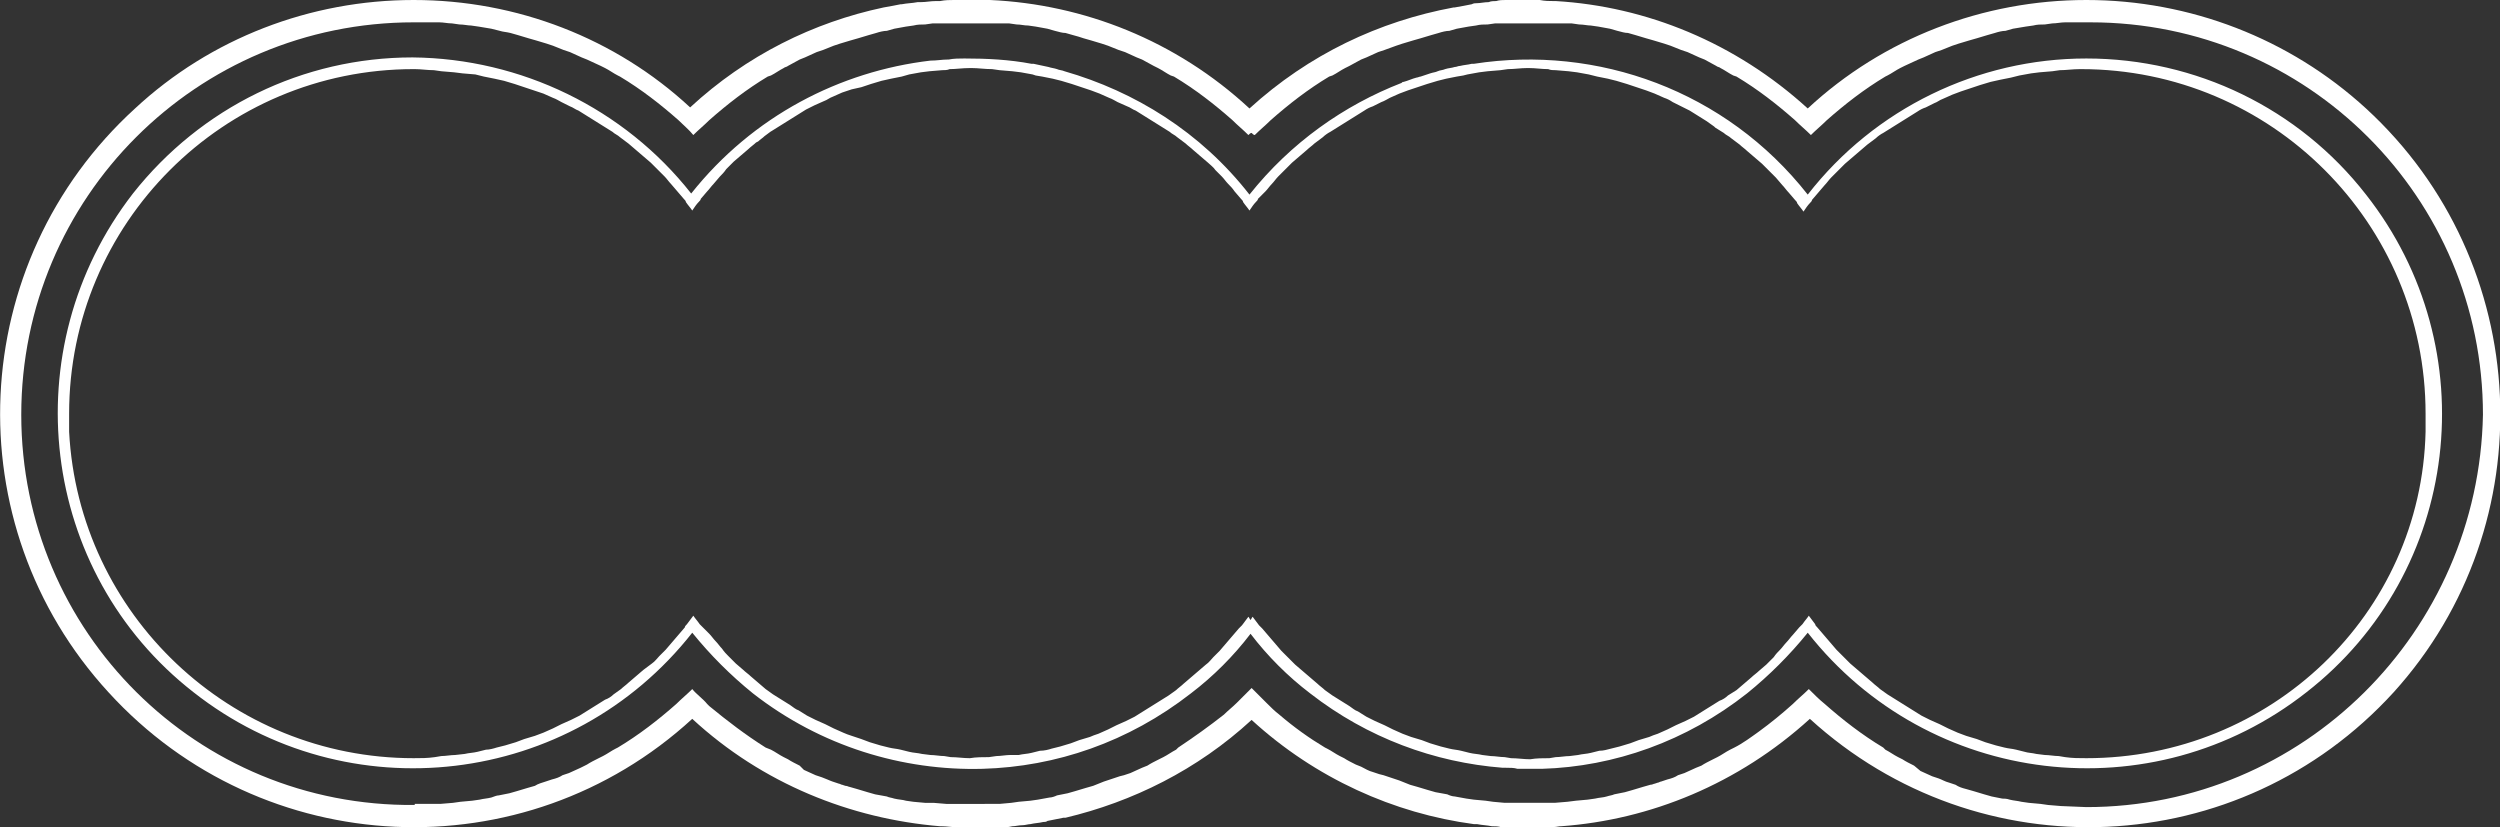 <?xml version="1.0" encoding="utf-8"?>
<!-- Generator: Adobe Illustrator 25.2.0, SVG Export Plug-In . SVG Version: 6.00 Build 0)  -->
<svg version="1.1" id="圖層_1" xmlns="http://www.w3.org/2000/svg" xmlns:xlink="http://www.w3.org/1999/xlink" x="0px" y="0px"
	 viewBox="0 0 235.1 77.8" style="enable-background:new 0 0 235.1 77.8;" xml:space="preserve">
<rect x="0" y="0" width="235.1" height="77.8" fill="#333333" stroke="none"/>
<style type="text/css">
	.st0{fill:#FFFFFF;}
</style>
<g>
	<path class="st0" d="M222.5,10.2C215.3,3.6,205.9,0,196.2,0c-9.7,0-19.1,3.6-26.2,10.2c-6.8-6.2-15.2-9.6-23.7-10.1
		c-0.1,0-0.1,0-0.2,0c-0.4,0-0.8,0-1.3-0.1c-0.2,0-0.3,0-0.5,0c-0.4,0-0.7,0-1.1,0c-0.2,0-0.4,0-0.7,0c-0.3,0-0.6,0-0.9,0
		c-0.3,0-0.6,0-0.9,0.1c-0.2,0-0.5,0-0.7,0.1c-0.4,0-0.8,0.1-1.1,0.1c-0.2,0-0.3,0-0.5,0.1c-0.5,0.1-1,0.2-1.6,0.3c0,0,0,0-0.1,0
		c-7,1.3-13.6,4.4-19.2,9.5C110.6,3.8,101.9,0.4,93.1,0c-0.2,0-0.4,0-0.7,0c-0.3,0-0.7,0-1,0c-0.4,0-0.7,0-1.1,0c-0.2,0-0.4,0-0.6,0
		c-0.4,0-0.8,0-1.3,0.1c-0.1,0-0.3,0-0.4,0c-0.5,0-0.9,0.1-1.4,0.1c-0.1,0-0.2,0-0.3,0c-0.5,0.1-1,0.1-1.5,0.2c0,0-0.1,0-0.1,0
		c-0.5,0.1-1,0.2-1.6,0.3c0,0,0,0,0,0c-6.6,1.4-12.9,4.5-18.2,9.4C57.9,3.6,48.6,0,38.9,0c-9.7,0-19.1,3.6-26.2,10.2
		c-15.9,14.5-17,39.1-2.5,54.9c14.5,15.9,39.1,17,54.9,2.5C71.7,73.7,80,77,88.4,77.7c0,0,0,0,0.1,0c0.5,0,1.1,0.1,1.6,0.1
		c0.1,0,0.2,0,0.3,0c0.5,0,0.9,0,1.4,0c0.2,0,0.3,0,0.5,0c0.4,0,0.8,0,1.2,0c0.2,0,0.5,0,0.7,0c0.3,0,0.6,0,1-0.1
		c0.3,0,0.6-0.1,1-0.1c0.2,0,0.5-0.1,0.7-0.1c0.4-0.1,0.8-0.1,1.2-0.2c0.1,0,0.3,0,0.4-0.1c0.5-0.1,1-0.2,1.5-0.3c0.1,0,0.1,0,0.2,0
		c6.3-1.5,12.4-4.5,17.5-9.2c6,5.5,13.4,8.8,20.9,9.8c0.1,0,0.2,0,0.3,0c0.5,0.1,0.9,0.1,1.4,0.2c0.3,0,0.6,0,0.9,0.1
		c0.2,0,0.5,0,0.7,0c0.4,0,0.8,0,1.2,0c0.2,0,0.3,0,0.5,0c0.4,0,0.9,0,1.3,0c0.1,0,0.2,0,0.3,0c0.5,0,1,0,1.5-0.1c0,0,0.1,0,0.1,0
		c8.4-0.6,16.7-4,23.4-10.1c15.9,14.5,40.4,13.4,54.9-2.5C239.4,49.3,238.3,24.7,222.5,10.2z M196.2,75.9L196.2,75.9l-2.4-0.1
		l-1.2-0.1l-0.7-0.1l-1.1-0.1l-0.7-0.1c-0.4-0.1-0.7-0.1-1.1-0.2c-0.3-0.1-0.5-0.1-0.7-0.1l-1-0.2l-0.7-0.2l-1-0.3l-0.7-0.2
		c-0.4-0.1-0.7-0.2-1-0.4l-0.6-0.2c-0.4-0.1-0.7-0.3-1-0.4l-0.6-0.2l-1.1-0.5L180,72c-0.4-0.2-0.8-0.4-1.1-0.6l-0.4-0.2
		c-0.4-0.2-0.8-0.5-1.2-0.7l-0.2-0.2c-2-1.2-3.8-2.6-5.5-4.1c-0.5-0.4-1-0.9-1.5-1.4c-0.5,0.5-1,0.9-1.5,1.4c-1,0.9-2.1,1.8-3.2,2.6
		c0,0,0,0,0,0c-0.7,0.5-1.5,1.1-2.3,1.5l-0.4,0.2c-0.4,0.2-0.8,0.5-1.2,0.7l-0.4,0.2c-0.4,0.2-0.8,0.4-1.1,0.6l-0.5,0.2l-1.1,0.5
		l-0.6,0.2c-0.3,0.2-0.6,0.3-1,0.4l-0.6,0.2c-0.1,0-0.2,0.1-0.3,0.1l-0.3,0.1c-0.1,0-0.2,0.1-0.4,0.1l-0.7,0.2l-1,0.3l-0.7,0.2
		l-1,0.2c-0.2,0.1-0.4,0.1-0.7,0.2s-0.7,0.1-1.1,0.2l-0.7,0.1l-1.1,0.1l-0.8,0.1l-1.2,0.1h-4.7l-1.1-0.1l-0.7-0.1l-1.1-0.1l-0.7-0.1
		l-1.1-0.2c-0.2,0-0.5-0.1-0.7-0.2l-1.1-0.2l-0.7-0.2l-1-0.3l-0.7-0.2l-1-0.4l-0.6-0.2l-0.9-0.3l-0.4-0.1l-0.6-0.2
		c-0.4-0.1-0.7-0.3-1.1-0.5l-0.5-0.2c-0.4-0.2-0.8-0.4-1.1-0.6l-0.4-0.2c-0.4-0.2-0.8-0.5-1.2-0.7l-0.2-0.1
		c-1.5-0.9-2.9-1.9-4.3-3.1c-0.4-0.3-0.8-0.7-1.2-1.1c-0.1-0.1-0.3-0.3-0.4-0.4c-0.2-0.2-0.4-0.4-0.6-0.6c-0.1-0.1-0.3-0.3-0.4-0.4
		c0,0,0,0,0,0c0,0,0,0,0,0c-0.1,0.1-0.3,0.3-0.4,0.4c-0.2,0.2-0.4,0.4-0.6,0.6c-0.1,0.1-0.3,0.3-0.4,0.4c-0.4,0.4-0.8,0.7-1.2,1.1
		c-1.4,1.1-2.8,2.1-4.3,3.1l-0.2,0.2c-0.4,0.2-0.8,0.5-1.2,0.7l-0.4,0.2c-0.4,0.2-0.8,0.4-1.1,0.6l-0.5,0.2
		c-0.4,0.2-0.7,0.3-1.1,0.5l-0.6,0.2l-0.4,0.1l-0.9,0.3l-0.6,0.2l-1,0.4l-0.7,0.2l-1,0.3l-0.7,0.2l-1,0.2c-0.2,0.1-0.5,0.2-0.7,0.2
		l-1.1,0.2l-0.7,0.1l-1.1,0.1l-0.7,0.1l-1.1,0.1H89l-1.2-0.1L87,75.5l-1.1-0.1l-0.7-0.1c-0.3-0.1-0.7-0.1-1.1-0.2
		c-0.3-0.1-0.5-0.1-0.7-0.2l-1.1-0.2l-0.7-0.2l-1-0.3L79.9,74c-0.1,0-0.2-0.1-0.4-0.1l-0.3-0.1c-0.1,0-0.2-0.1-0.3-0.1l-0.6-0.2
		c-0.3-0.1-0.7-0.3-1-0.4l-0.6-0.2l-1.1-0.5L75.2,72c-0.4-0.2-0.8-0.4-1.1-0.6l-0.4-0.2c-0.4-0.2-0.8-0.5-1.2-0.7L72,70.3
		c-1.9-1.2-3.6-2.5-5.3-3.9c0,0,0,0,0,0c-0.1-0.1-0.1-0.1-0.2-0.2c-0.4-0.5-1-0.9-1.4-1.4c-0.5,0.5-1,0.9-1.5,1.4
		c-1.7,1.5-3.5,2.9-5.5,4.1l-0.2,0.1c-0.4,0.2-0.8,0.5-1.2,0.7l-0.4,0.2c-0.4,0.2-0.8,0.4-1.1,0.6l-0.6,0.3l-1.1,0.5l-0.6,0.2
		c-0.3,0.2-0.6,0.3-1,0.4l-0.6,0.2c-0.3,0.1-0.7,0.2-1,0.4l-0.7,0.2l-1,0.3l-0.7,0.2l-1,0.2c-0.2,0-0.4,0.1-0.7,0.2
		c-0.4,0.1-0.7,0.1-1.1,0.2l-0.7,0.1l-1.1,0.1l-0.7,0.1l-1.2,0.1h-2.4l0,0.1C18.5,75.9,2,59.4,2,39C2,18.6,18.5,2.1,38.9,2.1h2.4
		c0.4,0,0.8,0.1,1.2,0.1l0.7,0.1c0.4,0,0.8,0.1,1.1,0.1l0.7,0.1l1.2,0.2L47,2.9C47.3,3,47.6,3,48,3.1l0.7,0.2l1,0.3l0.7,0.2l1,0.3
		l0.6,0.2l1,0.4l0.6,0.2l1.1,0.5l0.5,0.2l1.3,0.6l0.4,0.2c0.4,0.2,0.8,0.5,1.2,0.7l0.2,0.1c2,1.2,3.8,2.6,5.5,4.1
		c0.5,0.5,1,0.9,1.4,1.4c0.5-0.5,1-0.9,1.5-1.4c1.7-1.5,3.5-2.9,5.5-4.1l0.3-0.1c0.4-0.2,0.8-0.5,1.2-0.7c0.1-0.1,0.3-0.1,0.4-0.2
		l1.1-0.6l0.5-0.2l1.1-0.5l0.6-0.2l1-0.4l0.6-0.2l1-0.3l0.7-0.2c0.3-0.1,0.7-0.2,1-0.3l0.7-0.2c0.3-0.1,0.7-0.2,1-0.2l0.7-0.2
		l1.1-0.2l0.7-0.1c0.4-0.1,0.7-0.1,1.1-0.1l0.7-0.1c0.1,0,0.2,0,0.3,0c0.2,0,0.3,0,0.5,0c0.2,0,0.3,0,0.5,0h4.6c0.2,0,0.3,0,0.5,0
		c0.2,0,0.3,0,0.5,0c0.1,0,0.2,0,0.3,0l0.7,0.1c0.4,0,0.7,0.1,1.1,0.1l0.7,0.1l1.1,0.2l0.7,0.2c0.4,0.1,0.7,0.2,1,0.2l0.7,0.2
		c0.4,0.1,0.7,0.2,1,0.3l0.7,0.2l1,0.3l0.6,0.2l1,0.4l0.6,0.2l1.1,0.5l0.5,0.2l1.1,0.6l0.4,0.2c0.4,0.2,0.8,0.5,1.2,0.7l0.3,0.1
		c2,1.2,3.8,2.6,5.5,4.1c0.5,0.5,1,0.9,1.5,1.4c0.1-0.1,0.2-0.2,0.3-0.2c0.1,0.1,0.2,0.2,0.3,0.2c0.5-0.5,1-0.9,1.5-1.4
		c1.7-1.5,3.5-2.9,5.5-4.1l0.3-0.1c0.4-0.2,0.8-0.5,1.2-0.7l0.4-0.2l1.1-0.6l0.5-0.2l1.1-0.5l0.6-0.2l1.1-0.4l0.6-0.2l1-0.3l0.7-0.2
		c0.3-0.1,0.7-0.2,1-0.3l0.7-0.2c0.3-0.1,0.7-0.2,1-0.2l0.7-0.2l1.1-0.2l0.7-0.1c0.4-0.1,0.7-0.1,1.1-0.1l0.7-0.1c0.1,0,0.2,0,0.3,0
		c0.2,0,0.3,0,0.5,0c0.2,0,0.3,0,0.5,0h4.6c0.2,0,0.3,0,0.5,0c0.2,0,0.3,0,0.5,0c0.1,0,0.2,0,0.3,0l0.7,0.1c0.4,0,0.8,0.1,1.1,0.1
		l0.7,0.1l1.1,0.2l0.7,0.2c0.4,0.1,0.7,0.2,1,0.2l0.7,0.2c0.3,0.1,0.7,0.2,1,0.3l0.7,0.2l1,0.3l0.6,0.2l1,0.4l0.6,0.2l1.1,0.5
		l0.5,0.2l1.1,0.6c0.1,0.1,0.3,0.1,0.4,0.2c0.4,0.2,0.8,0.5,1.2,0.7l0.3,0.1c2,1.2,3.8,2.6,5.5,4.1c0.5,0.5,1,0.9,1.5,1.4
		c0.5-0.5,1-0.9,1.5-1.4c1.7-1.5,3.5-2.9,5.5-4.1l0.2-0.1c0.4-0.2,0.8-0.5,1.2-0.7l0.4-0.2l1.3-0.6l0.5-0.2l1.1-0.5l0.6-0.2l1-0.4
		l0.6-0.2l1-0.3l0.7-0.2l1-0.3l0.7-0.2c0.3-0.1,0.7-0.2,1-0.2l0.7-0.2l1.2-0.2l0.7-0.1c0.4-0.1,0.7-0.1,1.1-0.1l0.7-0.1
		c0.4,0,0.8-0.1,1.2-0.1h2.4c20.4,0,36.9,16.5,36.9,36.9C233.1,59.4,216.6,75.9,196.2,75.9z"/>
	<path class="st0" d="M222.5,18.3c-6.3-8.1-16-12.8-26.3-12.8l0,0c-10.2,0-19.9,4.7-26.2,12.8c-7.7-9.8-19.8-14.1-31.4-12.3
		c-0.1,0-0.1,0-0.2,0c-0.4,0.1-0.7,0.1-1.1,0.2c-0.2,0-0.3,0.1-0.5,0.1c-0.3,0.1-0.6,0.1-0.9,0.2c-0.2,0.1-0.5,0.1-0.7,0.2
		c-0.2,0.1-0.4,0.1-0.7,0.2c-0.3,0.1-0.6,0.2-0.9,0.3c-0.1,0-0.3,0.1-0.4,0.1c-0.4,0.1-0.8,0.3-1.2,0.4c-0.1,0-0.1,0-0.2,0.1
		c-5.4,2.1-10.4,5.6-14.3,10.5c-4.6-5.9-10.8-9.7-17.4-11.6c-0.2-0.1-0.5-0.1-0.7-0.2c-0.3-0.1-0.5-0.1-0.8-0.2
		c-0.5-0.1-0.9-0.2-1.4-0.3c-0.1,0-0.1,0-0.2,0c-2.1-0.4-4.2-0.5-6.3-0.5c0,0,0,0,0,0c-0.5,0-1,0-1.5,0.1c0,0,0,0-0.1,0
		c-0.5,0-1,0.1-1.6,0.1c0,0,0,0,0,0c-8.5,1-16.7,5.2-22.5,12.5c-6.3-8-16-12.7-26.2-12.8l0,0c-10.3,0-19.9,4.7-26.3,12.8
		C1.2,32.8,3.7,53.8,18.2,65.1c14.5,11.4,35.5,8.9,46.9-5.6c1.7,2.1,3.6,4,5.7,5.7c6.4,5,14.1,7.3,21.6,7.1
		c6.9-0.2,13.7-2.5,19.6-7.1c2.1-1.6,4-3.5,5.6-5.6c1.6,2.1,3.5,4,5.6,5.6c5.4,4.2,11.7,6.5,18.1,7c0.1,0,0.2,0,0.3,0
		c0.4,0,0.8,0,1.1,0.1c0.2,0,0.4,0,0.6,0c0.2,0,0.5,0,0.7,0c0.3,0,0.6,0,0.9,0c0,0,0.1,0,0.1,0c6.8-0.2,13.6-2.6,19.3-7.1
		c2.1-1.7,4-3.6,5.7-5.7c11.4,14.5,32.4,17,46.9,5.6C231.4,53.8,233.9,32.8,222.5,18.3z M196.2,71.3c-0.7,0-1.3,0-2-0.1l-0.6-0.1
		c-0.4,0-0.9-0.1-1.3-0.1l-0.8-0.1c-0.4-0.1-0.8-0.1-1.1-0.2l-0.8-0.2c-0.4-0.1-0.7-0.1-1.1-0.2l-0.8-0.2l-1-0.3l-0.8-0.3l-1-0.3
		c-0.3-0.1-0.5-0.2-0.8-0.3l-0.9-0.4l-0.8-0.4l-0.9-0.4l-0.8-0.4l-0.8-0.5c-0.3-0.2-0.5-0.3-0.8-0.5l-0.8-0.5
		c-0.3-0.2-0.5-0.3-0.8-0.5l-0.7-0.5c-0.2-0.2-0.5-0.4-0.7-0.6l-0.7-0.6l-0.7-0.6l-0.7-0.6c-0.2-0.2-0.4-0.4-0.7-0.7
		c-0.2-0.2-0.4-0.4-0.6-0.6l-0.6-0.7l-0.6-0.7l-0.6-0.7c-0.1-0.1-0.2-0.2-0.2-0.3l-0.6-0.8c-0.2,0.3-0.4,0.5-0.6,0.8
		c-0.1,0.1-0.2,0.2-0.3,0.3l-0.6,0.7c-0.2,0.2-0.4,0.5-0.6,0.7c-0.2,0.2-0.4,0.5-0.6,0.7c-0.2,0.2-0.4,0.4-0.6,0.7
		c-0.2,0.2-0.4,0.4-0.7,0.7l-0.7,0.6c-0.2,0.2-0.5,0.4-0.7,0.6l-0.7,0.6l-0.7,0.6l-0.8,0.5c-0.2,0.2-0.5,0.4-0.8,0.5l-0.8,0.5
		c-0.3,0.2-0.5,0.3-0.8,0.5l-0.8,0.5l-0.8,0.4l-0.9,0.4l-0.8,0.4l-0.9,0.4c-0.3,0.1-0.6,0.2-0.8,0.3l-1,0.3l-0.8,0.3l-1,0.3
		l-0.8,0.2c-0.4,0.1-0.7,0.2-1.1,0.2l-0.8,0.2c-0.4,0.1-0.8,0.1-1.2,0.2l-0.8,0.1c-0.4,0-0.9,0.1-1.3,0.1l-0.6,0.1
		c-0.6,0-1.2,0-1.8,0.1c-0.6,0-1.2-0.1-1.8-0.1l-0.6-0.1c-0.4,0-0.9-0.1-1.3-0.1l-0.8-0.1c-0.4-0.1-0.8-0.1-1.2-0.2l-0.8-0.2
		c-0.4-0.1-0.7-0.1-1.1-0.2l-0.8-0.2l-1-0.3l-0.8-0.3l-1-0.3c-0.3-0.1-0.5-0.2-0.8-0.3l-0.9-0.4l-0.8-0.4l-0.9-0.4l-0.8-0.4
		l-0.8-0.5c-0.3-0.1-0.5-0.3-0.8-0.5l-0.8-0.5l-0.8-0.5l-0.7-0.5c-0.2-0.2-0.5-0.4-0.7-0.6l-0.7-0.6l-0.7-0.6l-0.7-0.6
		c-0.2-0.2-0.5-0.5-0.7-0.7c-0.2-0.2-0.4-0.4-0.6-0.6l-0.6-0.7l-0.6-0.7l-0.6-0.7l-0.3-0.3l-0.6-0.8c-0.1,0.1-0.1,0.2-0.2,0.3
		c-0.1-0.1-0.1-0.2-0.2-0.3l-0.6,0.8l-0.3,0.3l-0.6,0.7l-0.6,0.7l-0.6,0.7c-0.2,0.2-0.4,0.4-0.6,0.6c-0.2,0.2-0.4,0.5-0.7,0.7
		l-0.7,0.6l-0.7,0.6l-0.7,0.6c-0.2,0.2-0.5,0.4-0.7,0.6l-0.7,0.5l-0.8,0.5l-0.8,0.5c-0.3,0.2-0.5,0.3-0.8,0.5l-0.8,0.5l-0.8,0.4
		l-0.9,0.4l-0.8,0.4l-0.9,0.4c-0.3,0.1-0.6,0.2-0.8,0.3l-1,0.3l-0.8,0.3l-1,0.3l-0.8,0.2c-0.3,0.1-0.7,0.2-1.1,0.2l-0.8,0.2
		c-0.4,0.1-0.8,0.1-1.2,0.2L95,71c-0.4,0-0.9,0.1-1.3,0.1L93,71.2c-0.6,0-1.2,0-1.8,0.1c-0.6,0-1.2-0.1-1.8-0.1l-0.6-0.1
		c-0.4,0-0.9-0.1-1.3-0.1l-0.8-0.1c-0.4-0.1-0.8-0.1-1.2-0.2l-0.8-0.2c-0.4-0.1-0.7-0.1-1.1-0.2l-0.8-0.2l-1-0.3l-0.8-0.3l-0.9-0.3
		c-0.3-0.1-0.6-0.2-0.8-0.3l-0.9-0.4l-0.8-0.4l-0.9-0.4l-0.8-0.4l-0.8-0.5c-0.3-0.1-0.5-0.3-0.8-0.5l-0.8-0.5
		c-0.3-0.2-0.5-0.3-0.8-0.5L72,64.8l-0.7-0.6l-0.7-0.6c-0.2-0.2-0.5-0.4-0.7-0.6l-0.7-0.6c-0.2-0.2-0.4-0.4-0.7-0.7
		c-0.2-0.2-0.4-0.4-0.6-0.7c-0.2-0.2-0.4-0.5-0.6-0.7c-0.2-0.2-0.4-0.5-0.6-0.7L66.1,59c-0.1-0.1-0.2-0.2-0.3-0.3
		c-0.2-0.3-0.4-0.5-0.6-0.8l-0.6,0.8c-0.1,0.1-0.2,0.2-0.2,0.3l-0.6,0.7l-0.6,0.7l-0.6,0.7c-0.2,0.2-0.4,0.4-0.6,0.6
		c-0.2,0.2-0.4,0.5-0.7,0.7L60.5,63l-0.7,0.6l-0.7,0.6c-0.2,0.2-0.5,0.4-0.7,0.6l-0.7,0.5c-0.2,0.2-0.5,0.4-0.8,0.5l-0.8,0.5
		c-0.3,0.2-0.5,0.3-0.8,0.5l-0.8,0.5l-0.8,0.4l-0.9,0.4L52,68.5l-0.9,0.4c-0.3,0.1-0.5,0.2-0.8,0.3l-1,0.3l-0.8,0.3l-1,0.3l-0.8,0.2
		c-0.3,0.1-0.7,0.2-1,0.2l-0.8,0.2c-0.4,0.1-0.8,0.1-1.2,0.2L42.8,71c-0.4,0-0.9,0.1-1.3,0.1l-0.6,0.1c-0.7,0.1-1.3,0.1-2,0.1
		c-17.2,0-31.5-13.5-32.4-30.7v-1.7C6.5,21,21,6.5,38.9,6.5H39c0.6,0,1.2,0.1,1.8,0.1l0.7,0.1l1.2,0.1l0.8,0.1L44.7,7l0.8,0.2l1,0.2
		l0.9,0.2l1,0.3l0.9,0.3l0.9,0.3l0.9,0.3l0.9,0.4c0.3,0.1,0.6,0.3,0.8,0.4l0.8,0.4c0.3,0.1,0.5,0.3,0.8,0.4l0.8,0.5l0.8,0.5l0.8,0.5
		l0.8,0.5c0.2,0.2,0.5,0.3,0.7,0.5l0.8,0.6l0.7,0.6l0.7,0.6l0.7,0.6l0.7,0.7l0.6,0.6c0.2,0.2,0.4,0.5,0.6,0.7l0.6,0.7l0.6,0.7
		c0.1,0.1,0.2,0.2,0.2,0.3c0.2,0.3,0.4,0.5,0.6,0.8c0.2-0.3,0.4-0.6,0.6-0.8c0.1-0.1,0.2-0.2,0.2-0.3l0.6-0.7
		c0.2-0.2,0.4-0.5,0.6-0.7l0.6-0.7c0.2-0.2,0.4-0.4,0.6-0.7l0.7-0.7l0.7-0.6l0.7-0.6c0.2-0.2,0.5-0.4,0.7-0.6l0.2-0.1c0,0,0,0,0,0
		c0.2-0.2,0.4-0.3,0.6-0.5c0.3-0.2,0.5-0.4,0.7-0.5l0.8-0.5l0.8-0.5l0.8-0.5l0.8-0.5l0.8-0.4l0.9-0.4c0.3-0.1,0.5-0.3,0.8-0.4
		l0.9-0.4l0.9-0.3L81,8.2l0.9-0.3l1-0.3l0.9-0.2l1-0.2L85.5,7l1.1-0.2l0.8-0.1l1.2-0.1c0.2,0,0.5,0,0.7-0.1c0.6,0,1.2-0.1,1.9-0.1
		h0.2c0.6,0,1.2,0.1,1.9,0.1l0.7,0.1l1.2,0.1L96,6.8L97.1,7l0.3,0.1L98,7.2l1,0.2l0.8,0.2l1,0.3l0.9,0.3l0.9,0.3l0.8,0.3l0.9,0.4
		c0.3,0.1,0.6,0.3,0.8,0.4L106,10c0.3,0.1,0.5,0.3,0.8,0.4l0.8,0.5l0.8,0.5l0.8,0.5l0.8,0.5c0.2,0.2,0.5,0.3,0.7,0.5l0.8,0.6
		c0.2,0.2,0.5,0.4,0.7,0.6l0.7,0.6l0.7,0.6c0.2,0.2,0.5,0.4,0.7,0.7l0.6,0.6c0.2,0.2,0.4,0.5,0.6,0.7c0.2,0.2,0.4,0.4,0.6,0.7
		l0.6,0.7c0.1,0.1,0.2,0.2,0.2,0.3c0.2,0.3,0.4,0.5,0.6,0.8c0,0,0,0,0,0c0,0,0,0,0,0c0.2-0.3,0.4-0.6,0.6-0.8
		c0.1-0.1,0.2-0.2,0.2-0.3L119,18c0.2-0.2,0.4-0.5,0.6-0.7c0.2-0.2,0.4-0.5,0.6-0.7l0.6-0.6c0.2-0.2,0.5-0.5,0.7-0.7l0.7-0.6
		l0.7-0.6c0.2-0.2,0.5-0.4,0.7-0.6l0.8-0.6c0.2-0.2,0.5-0.4,0.7-0.5l0.8-0.5l0.8-0.5l0.8-0.5l0.8-0.5c0.3-0.2,0.5-0.3,0.8-0.4
		l0.8-0.4c0.3-0.1,0.6-0.3,0.8-0.4l0.9-0.4l0.8-0.3l0.9-0.3l0.9-0.3l1-0.3l0.8-0.2l1-0.2l0.6-0.1L138,7l1.1-0.2l0.8-0.1l1.2-0.1
		l0.7-0.1c0.6,0,1.2-0.1,1.8-0.1h0.2c0.6,0,1.2,0.1,1.8,0.1c0.2,0.1,0.5,0.1,0.7,0.1l1.2,0.1l0.8,0.1l1.1,0.2l0.8,0.2l1,0.2l0.8,0.2
		l1,0.3l0.9,0.3l0.9,0.3l0.8,0.3l0.9,0.4c0.3,0.1,0.5,0.2,0.8,0.4l0.8,0.4l0.8,0.4l0.8,0.5l0.8,0.5l0.7,0.5c0,0,0,0,0,0l0.1,0.1
		l0.8,0.5c0.2,0.2,0.5,0.3,0.7,0.5l0.8,0.6c0.2,0.2,0.5,0.4,0.7,0.6l0.7,0.6l0.7,0.6l0.7,0.7c0.2,0.2,0.4,0.4,0.6,0.6l0.6,0.7
		c0.2,0.2,0.4,0.5,0.6,0.7l0.6,0.7c0.1,0.1,0.2,0.2,0.2,0.3c0.2,0.3,0.4,0.5,0.6,0.8c0.2-0.3,0.4-0.6,0.6-0.8
		c0.1-0.1,0.2-0.2,0.2-0.3l0.6-0.7l0.6-0.7c0.2-0.2,0.4-0.5,0.6-0.7l0.6-0.6l0.7-0.7l0.7-0.6l0.7-0.6l0.7-0.6l0.8-0.6
		c0.2-0.2,0.5-0.4,0.7-0.5l0.8-0.5l0.8-0.5l0.8-0.5l0.8-0.5c0.3-0.2,0.5-0.3,0.8-0.4l0.8-0.4c0.3-0.1,0.5-0.3,0.8-0.4l0.9-0.4
		l0.8-0.3l0.9-0.3l0.9-0.3l1-0.3l0.9-0.2l1-0.2l0.8-0.2l1.1-0.2l0.8-0.1l1.2-0.1l0.7-0.1c0.6,0,1.2-0.1,1.9-0.1h0.1
		c17.9,0,32.4,14.5,32.4,32.4v1.7C227.7,57.8,213.5,71.3,196.2,71.3z"/>
</g>
</svg>
